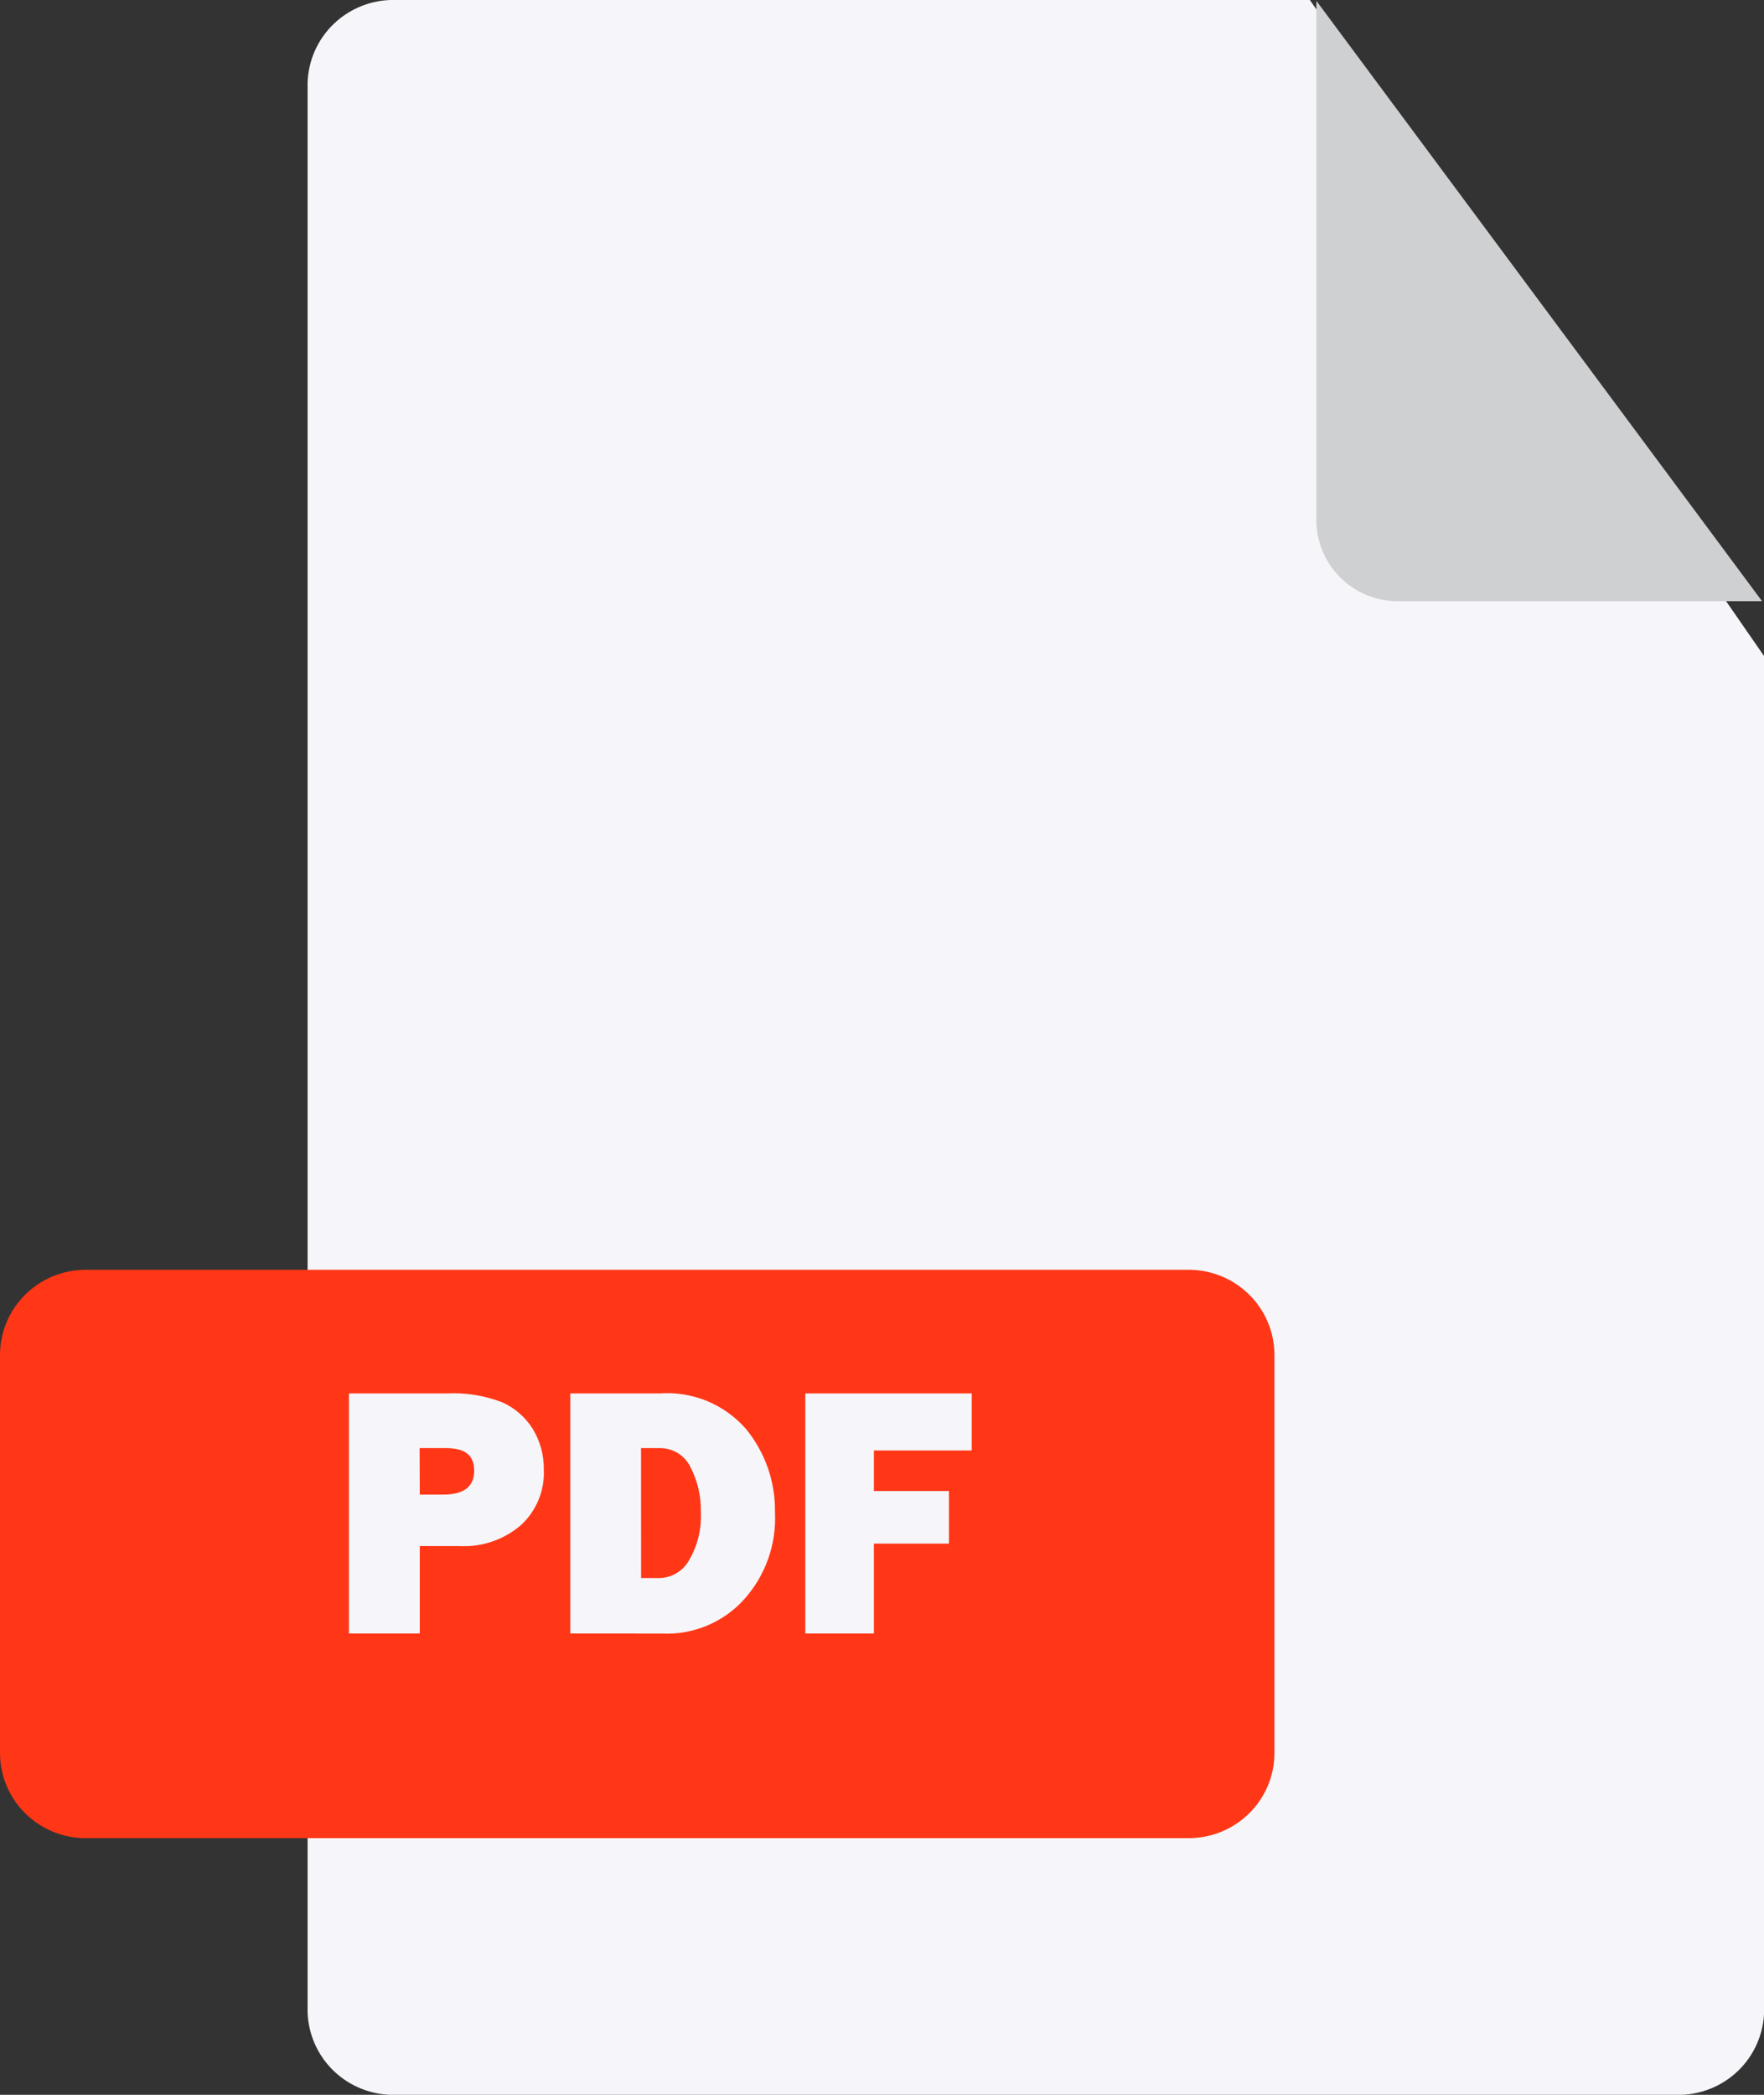 <svg width="32" height="38" viewBox="0 0 32 38" fill="none" xmlns="http://www.w3.org/2000/svg">
    <rect x="0" y="0" width="32" height="38" fill="#333333" stroke="none"/>
    <g clip-path="url(#clip0_5_841)">
        <path d="M5.58 1.593V36.407C5.568 36.815 5.718 37.212 5.999 37.511C6.28 37.809 6.668 37.985 7.078 38H30.504C30.914 37.985 31.302 37.809 31.583 37.511C31.864 37.212 32.014 36.815 32.002 36.407V11.902L23.762 0H7.078C6.668 0.015 6.28 0.191 5.999 0.489C5.718 0.788 5.568 1.185 5.58 1.593Z" fill="#F6F6FA" />
        <path d="M23.88 0.015V9.436C23.88 9.826 24.036 10.2 24.313 10.475C24.59 10.751 24.965 10.906 25.357 10.906H31.965L23.88 0.015Z" fill="#CFD0D1" />
        <path d="M21.564 23.034H1.555C0.696 23.034 0 23.727 0 24.581V31.797C0 32.652 0.696 33.344 1.555 33.344H21.564C22.423 33.344 23.119 32.652 23.119 31.797V24.581C23.119 23.727 22.423 23.034 21.564 23.034Z" fill="#FF3717" />
        <path d="M7.615 28.045V29.631H6.33V25.277H8.102C8.447 25.259 8.791 25.314 9.113 25.439C9.342 25.542 9.534 25.711 9.666 25.923C9.8 26.145 9.869 26.4 9.865 26.658C9.874 26.846 9.841 27.033 9.77 27.206C9.698 27.38 9.59 27.536 9.452 27.664C9.144 27.93 8.744 28.067 8.337 28.046L7.615 28.045ZM7.615 27.112H8.041C8.417 27.112 8.602 26.965 8.602 26.679C8.602 26.393 8.432 26.268 8.085 26.268H7.612L7.615 27.112ZM10.346 29.631V25.277H11.962C12.256 25.255 12.552 25.302 12.825 25.414C13.098 25.527 13.341 25.701 13.534 25.923C13.881 26.348 14.067 26.881 14.058 27.428C14.089 28.01 13.887 28.581 13.496 29.015C13.311 29.22 13.083 29.381 12.827 29.488C12.572 29.595 12.296 29.645 12.019 29.633L10.346 29.631ZM11.63 28.626H11.962C12.072 28.624 12.18 28.593 12.275 28.536C12.369 28.479 12.447 28.399 12.501 28.302C12.655 28.038 12.729 27.734 12.714 27.428C12.72 27.143 12.654 26.86 12.522 26.606C12.471 26.503 12.39 26.416 12.291 26.356C12.192 26.297 12.077 26.266 11.961 26.268H11.629L11.63 28.626ZM17.214 28.001H15.853V29.631H14.609V25.277H17.628V26.312H15.853V27.047H17.214V28.001Z" fill="#F6F6FA" />
    </g>
    <defs>
        <clipPath id="clip0_5_841">
            <rect width="32" height="38" fill="white" />
        </clipPath>
    </defs>
</svg>
    